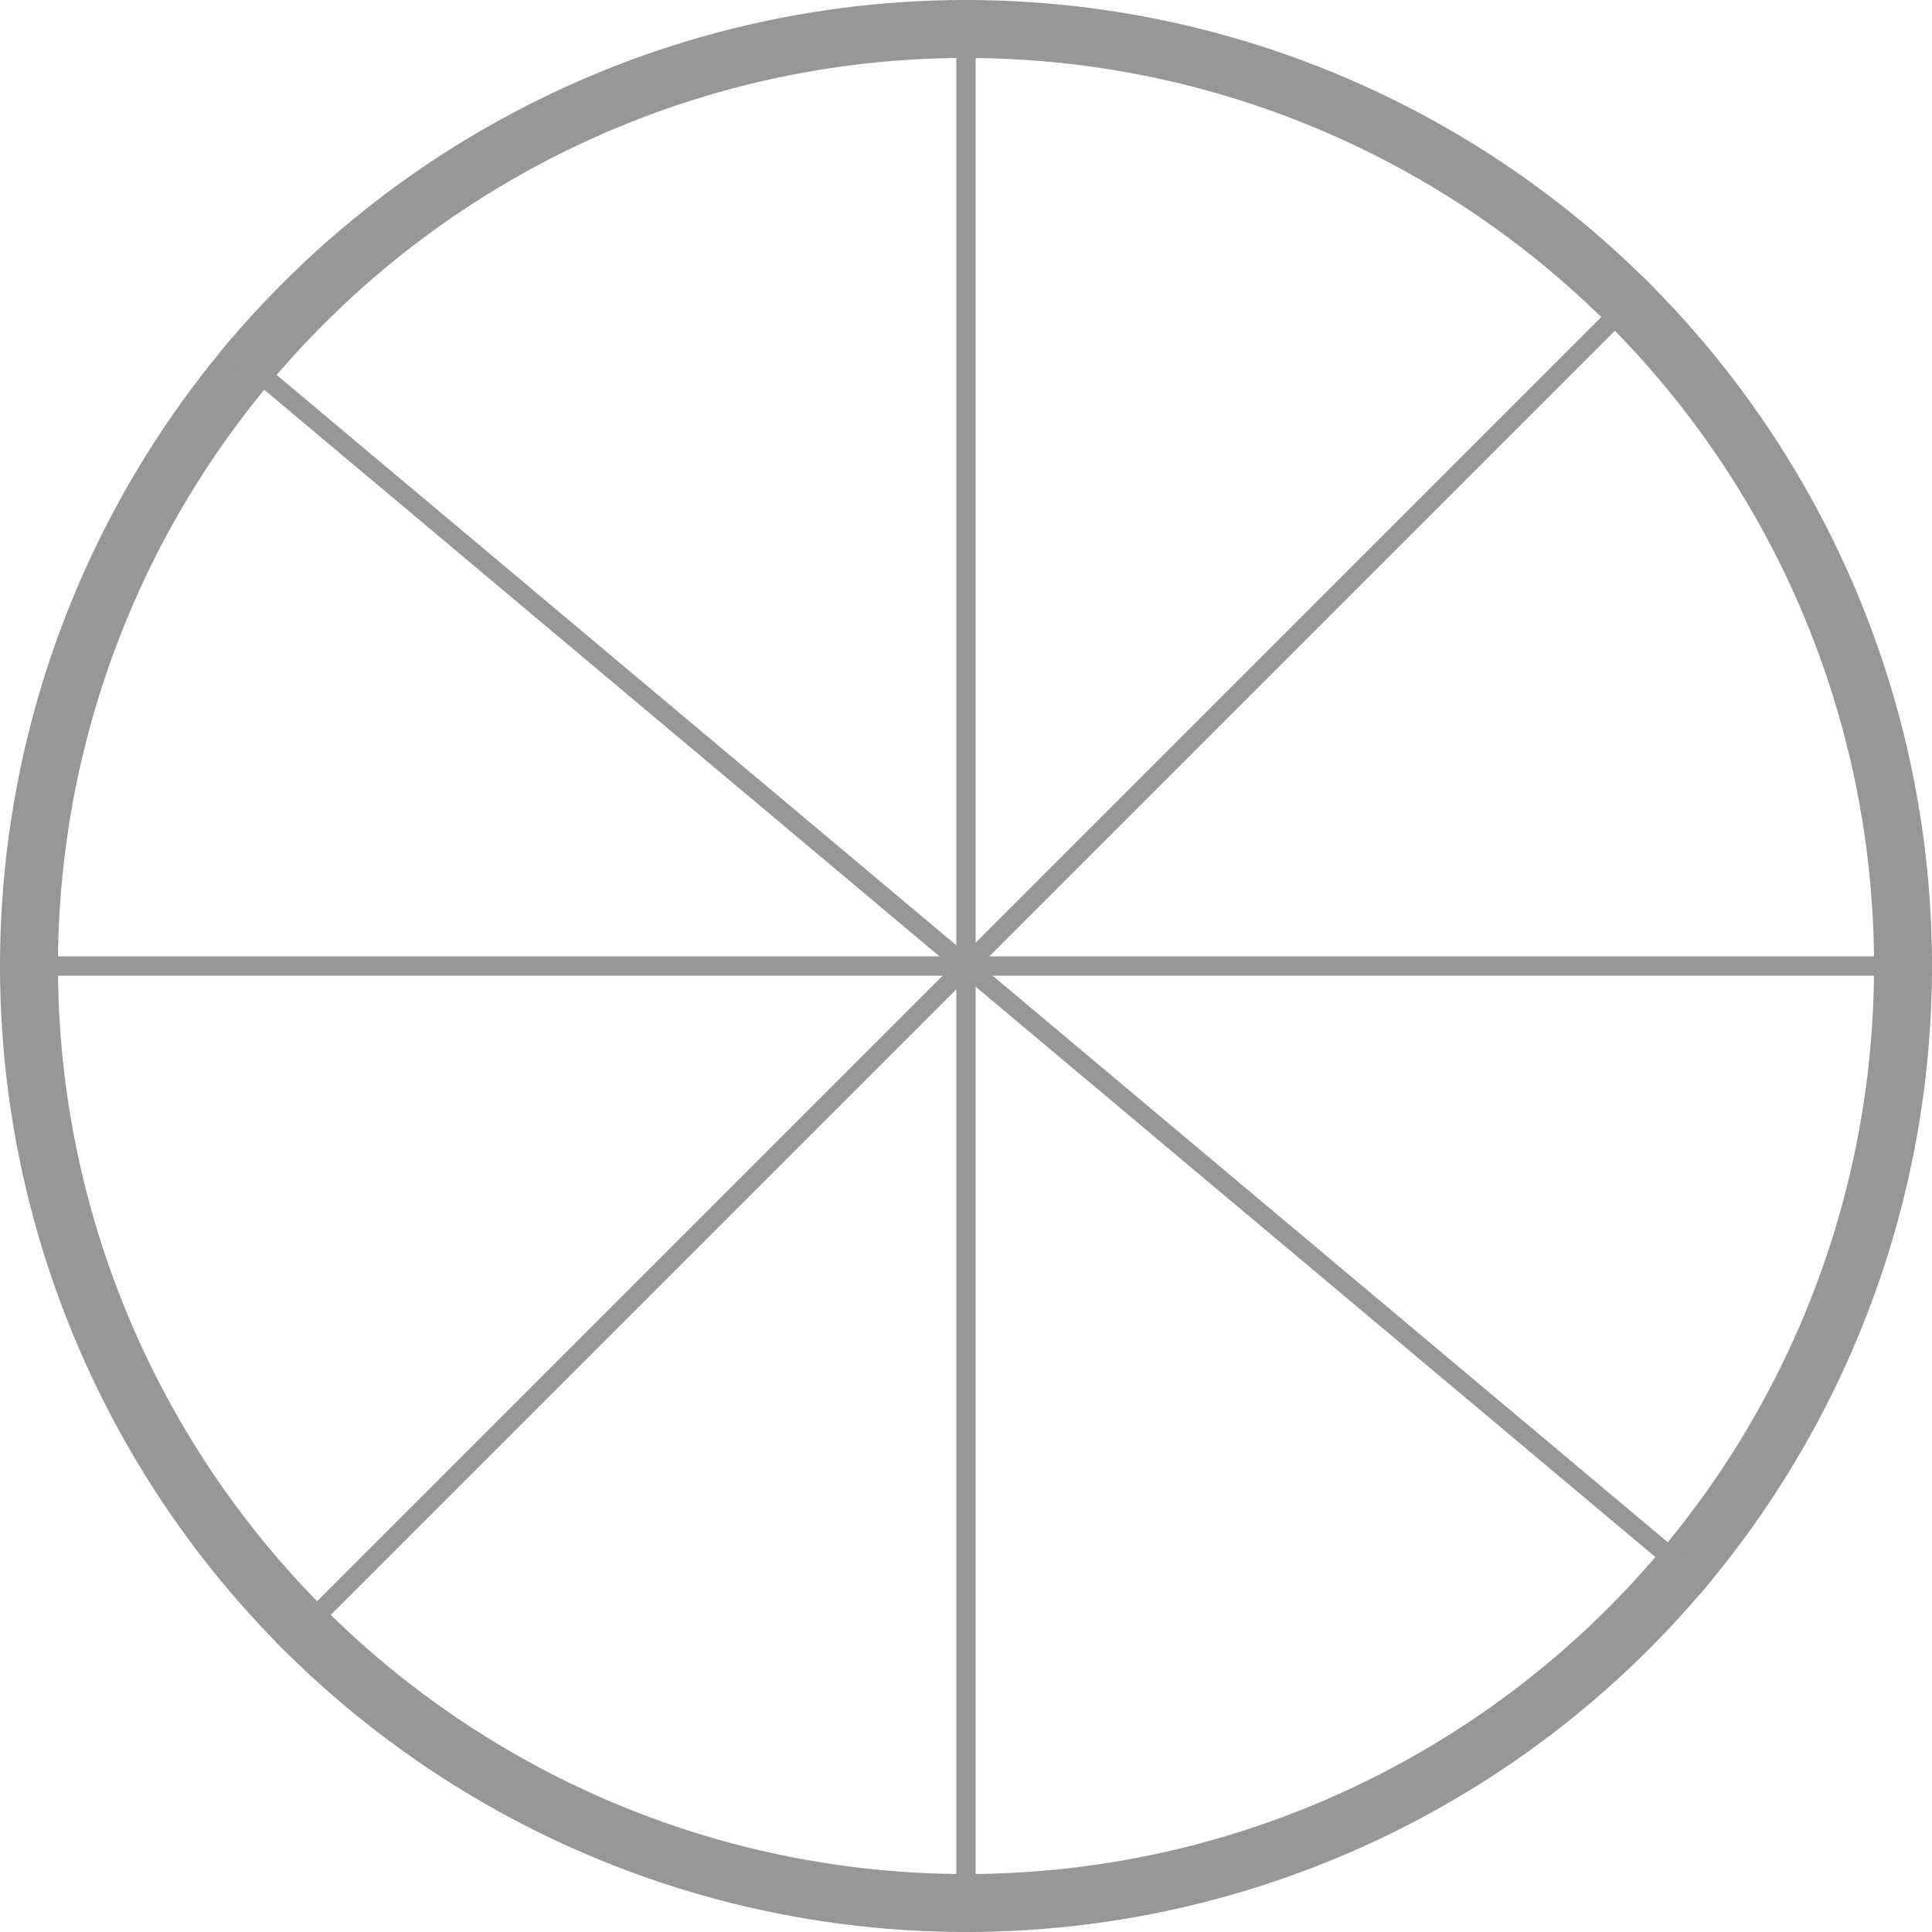 <?xml version="1.0" encoding="UTF-8"?>
<svg width="100px" height="100px" viewBox="0 0 100 100" version="1.1" xmlns="http://www.w3.org/2000/svg" xmlns:xlink="http://www.w3.org/1999/xlink">
    <g id="Page-1" stroke="none" stroke-width="1" fill="none" fill-rule="evenodd">
        <g id="Group" transform="translate(0, -1)" stroke="#979797">
            <circle id="Oval" stroke-width="3" cx="50" cy="51" r="48.5"></circle>
            <path d="M50,1 L50,101" id="Path-3"></path>
            <path d="M50,1 L50,101" id="Path-3-Copy" transform="translate(50, 51) rotate(90) translate(-50, -51) "></path>
            <path d="M50,1 L50,101" id="Path-3-Copy-2" transform="translate(50, 51) rotate(130) translate(-50, -51) "></path>
            <path d="M14.645,86.355 L85.355,15.645" id="Path-3-Copy-3"></path>
        </g>
    </g>
</svg>
